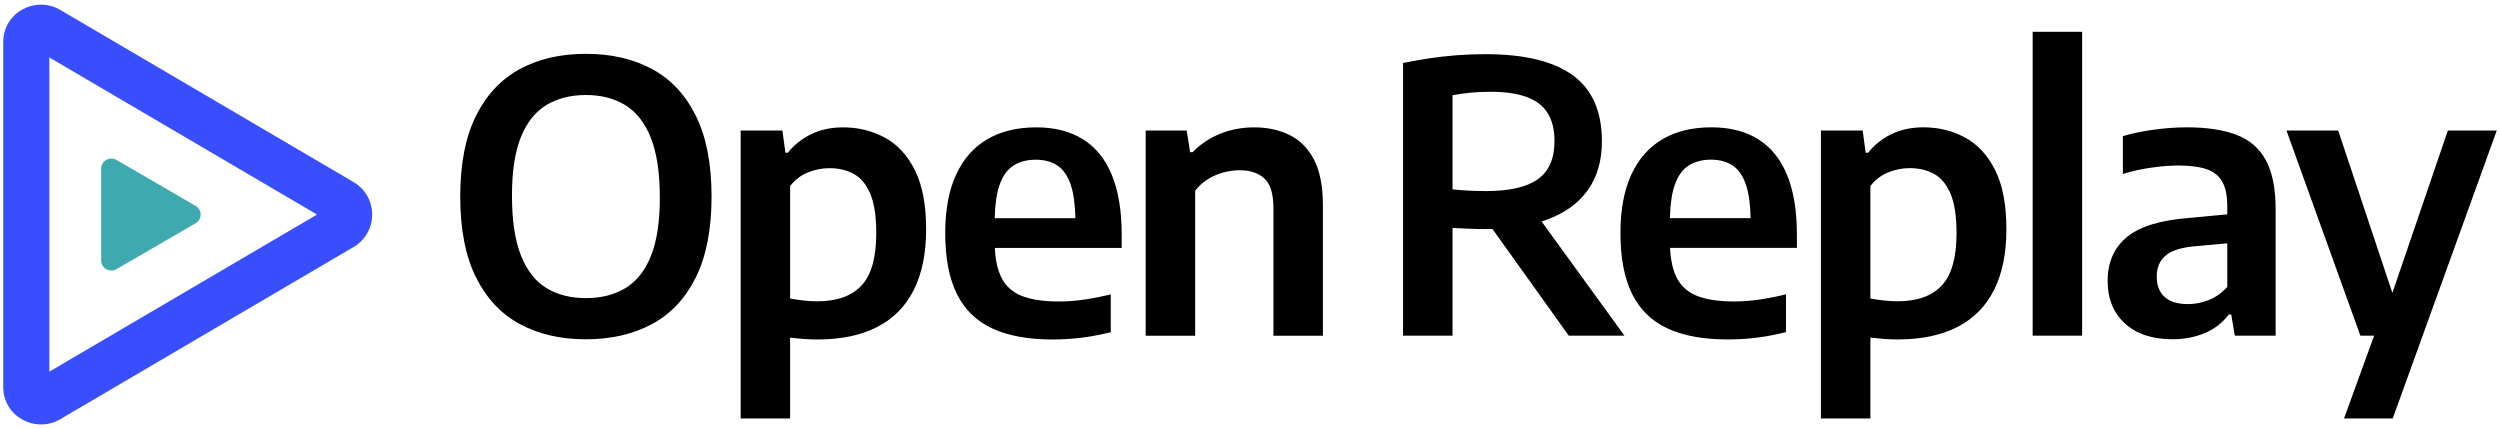 <svg xmlns="http://www.w3.org/2000/svg" width="268" height="46" fill="none" viewBox="0 0 268 46"><path fill="#394EFF" d="M33.986 23L5.29 6.159V39.841L33.986 23ZM37.901 19.519C39.135 20.233 39.896 21.562 39.896 23C39.896 24.438 39.135 25.767 37.901 26.481L6.442 44.947C3.871 46.458 0.346 44.732 0.346 41.466V4.534C0.346 1.268 3.871 -0.458 6.442 1.053L37.901 19.519Z"/><path fill="#3EAAAF" d="M20.975 22.072C21.308 22.262 21.513 22.616 21.513 23C21.513 23.384 21.308 23.738 20.975 23.928L12.49 28.853C11.797 29.255 10.846 28.795 10.846 27.924V18.076C10.846 17.205 11.797 16.745 12.49 17.147L20.975 22.072Z"/><path fill="#000" d="M90.387 13.653C92 13.653 93.483 14.016 94.834 14.742C96.185 15.467 97.264 16.63 98.07 18.229C98.877 19.828 99.28 21.945 99.28 24.58C99.28 27.16 98.84 29.327 97.959 31.081C97.079 32.835 95.771 34.159 94.037 35.053C92.303 35.947 90.159 36.393 87.604 36.393C87.107 36.393 86.606 36.373 86.102 36.333C85.598 36.293 85.13 36.246 84.7 36.192V44.861H79.397V13.996H83.874L84.196 16.374H84.458L84.709 16.075C85.312 15.393 86.052 14.834 86.929 14.399C87.93 13.902 89.083 13.653 90.387 13.653ZM206.191 13.649C207.805 13.649 209.287 14.011 210.638 14.737C211.989 15.463 213.068 16.626 213.875 18.225C214.681 19.824 215.085 21.941 215.085 24.575C215.085 27.156 214.644 29.323 213.764 31.077C212.883 32.831 211.576 34.155 209.841 35.049C208.107 35.942 205.963 36.389 203.409 36.389C202.911 36.389 202.41 36.369 201.906 36.329C201.402 36.288 200.935 36.241 200.505 36.188V44.856H195.201V13.991H199.678L200.001 16.37H200.263L200.513 16.07C201.117 15.388 201.857 14.83 202.733 14.395C203.735 13.897 204.887 13.649 206.191 13.649ZM250.654 13.991L256.463 31.398L262.411 13.991H267.654L256.502 44.856H251.279L254.506 35.986H253.034L245.108 13.991H250.654ZM111.09 13.653C113.066 13.653 114.736 14.08 116.101 14.933C117.465 15.786 118.497 17.067 119.196 18.773C119.895 20.48 120.245 22.604 120.245 25.144V26.575L106.649 26.576L106.652 26.636C106.714 27.869 106.933 28.88 107.309 29.67C107.759 30.617 108.488 31.296 109.497 31.706C110.505 32.116 111.856 32.321 113.55 32.321C114.397 32.321 115.284 32.254 116.212 32.12C117.139 31.985 118.094 31.797 119.075 31.555V35.607L118.405 35.767C117.519 35.967 116.671 36.115 115.859 36.212C114.844 36.333 113.832 36.393 112.824 36.393C110.229 36.393 108.082 36 106.381 35.214C104.68 34.428 103.413 33.195 102.58 31.515C101.746 29.835 101.329 27.657 101.329 24.983C101.329 22.496 101.716 20.413 102.489 18.733C103.262 17.053 104.374 15.786 105.826 14.933C107.278 14.08 109.033 13.653 111.09 13.653ZM183.472 13.649C185.449 13.649 187.119 14.075 188.484 14.929C189.848 15.782 190.88 17.062 191.579 18.769C192.278 20.476 192.628 22.6 192.628 25.14V26.571L179.032 26.571L179.034 26.632C179.097 27.865 179.316 28.876 179.691 29.666C180.142 30.613 180.871 31.292 181.879 31.702C182.888 32.112 184.239 32.317 185.933 32.317C186.78 32.317 187.667 32.25 188.594 32.115C189.522 31.981 190.477 31.793 191.458 31.551V35.603L190.787 35.763C189.902 35.963 189.054 36.111 188.242 36.208C187.227 36.329 186.215 36.389 185.207 36.389C182.612 36.389 180.464 35.996 178.764 35.21C177.063 34.424 175.796 33.191 174.962 31.511C174.129 29.831 173.712 27.653 173.712 24.979C173.712 22.492 174.099 20.409 174.872 18.729C175.645 17.049 176.757 15.782 178.209 14.929C179.661 14.075 181.415 13.649 183.472 13.649ZM62.808 5.77C65.524 5.77 67.89 6.315 69.906 7.403C71.923 8.492 73.489 10.168 74.605 12.433C75.721 14.698 76.279 17.577 76.279 21.072C76.279 24.566 75.721 27.446 74.605 29.71C73.489 31.975 71.92 33.652 69.896 34.74C67.873 35.829 65.51 36.373 62.808 36.373C60.106 36.373 57.746 35.829 55.73 34.74C53.713 33.652 52.144 31.978 51.021 29.72C49.898 27.462 49.337 24.58 49.337 21.072C49.337 17.564 49.898 14.681 51.021 12.423C52.144 10.165 53.713 8.492 55.73 7.403C57.746 6.315 60.106 5.77 62.808 5.77ZM234.428 13.649C236.593 13.649 238.377 13.921 239.782 14.465C241.187 15.009 242.232 15.923 242.918 17.207C243.604 18.49 243.947 20.234 243.947 22.438V35.986H239.571L239.187 33.708H238.925L238.694 33.999C238.059 34.754 237.272 35.326 236.334 35.714C235.279 36.151 234.139 36.369 232.916 36.369C230.724 36.369 229.014 35.801 227.784 34.666C226.554 33.53 225.938 32.021 225.938 30.14C225.938 28.124 226.627 26.548 228.005 25.412L228.053 25.373C229.435 24.261 231.64 23.592 234.67 23.366L238.764 22.976L238.764 22.116L238.757 21.753C238.722 20.808 238.546 20.052 238.23 19.485C237.873 18.847 237.309 18.396 236.536 18.134C235.763 17.872 234.758 17.741 233.521 17.741C232.687 17.741 231.74 17.815 230.677 17.963C229.615 18.111 228.58 18.339 227.572 18.648V14.596L228.205 14.42C229.064 14.196 229.986 14.02 230.97 13.891C232.2 13.729 233.353 13.649 234.428 13.649ZM134.454 13.653C135.879 13.653 137.146 13.928 138.255 14.479C139.364 15.03 140.235 15.914 140.867 17.131C141.499 18.347 141.815 19.97 141.815 21.999V35.99H136.511V22.302L136.505 21.959C136.459 20.623 136.139 19.682 135.543 19.136C134.898 18.545 134.01 18.249 132.881 18.249C132.343 18.249 131.785 18.323 131.207 18.471C130.629 18.619 130.071 18.854 129.534 19.177C128.996 19.499 128.525 19.923 128.122 20.447V35.99H122.818V13.996H127.215L127.578 16.314H127.84L128.164 16.001C128.936 15.292 129.816 14.738 130.804 14.338C131.933 13.881 133.15 13.653 134.454 13.653ZM159.241 5.806C163.408 5.806 166.531 6.562 168.608 8.074C170.685 9.586 171.723 11.942 171.723 15.14C171.723 17.21 171.229 18.944 170.241 20.342C169.253 21.74 167.828 22.791 165.966 23.497L165.868 23.534C165.67 23.607 165.469 23.676 165.263 23.741L165.26 23.742L174.143 35.986H168.174L159.99 24.545L159.905 24.547C159.68 24.552 159.452 24.555 159.221 24.555C158.535 24.555 157.923 24.542 157.385 24.515C156.848 24.488 156.29 24.461 155.712 24.434V35.986H150.408V6.754L151.053 6.625C151.709 6.499 152.394 6.381 153.11 6.27C154.065 6.122 155.056 6.008 156.085 5.927C157.113 5.847 158.165 5.806 159.241 5.806ZM223.204 3.407V35.986H217.9V3.407H223.204ZM238.764 26.086L235.174 26.41L234.799 26.452C233.582 26.607 232.692 26.929 232.129 27.418C231.511 27.956 231.202 28.695 231.202 29.636C231.202 30.59 231.484 31.322 232.049 31.833C232.613 32.344 233.447 32.599 234.549 32.599C235.275 32.599 236.008 32.458 236.747 32.176L236.821 32.147C237.532 31.862 238.179 31.401 238.764 30.765L238.764 26.086ZM88.915 18.028C88.135 18.028 87.369 18.179 86.616 18.481C85.863 18.784 85.225 19.271 84.7 19.943V31.998L85.014 32.057C85.339 32.114 85.698 32.165 86.092 32.21C86.616 32.271 87.127 32.301 87.624 32.301C89.722 32.301 91.298 31.736 92.353 30.608C93.409 29.479 93.936 27.61 93.936 25.003C93.936 23.189 93.721 21.777 93.291 20.769C92.861 19.761 92.269 19.052 91.516 18.642C90.763 18.233 89.896 18.028 88.915 18.028ZM204.719 18.023C203.94 18.023 203.173 18.175 202.42 18.477C201.668 18.779 201.029 19.267 200.505 19.939V31.994L200.819 32.053C201.144 32.11 201.503 32.161 201.896 32.206C202.42 32.267 202.931 32.297 203.429 32.297C205.526 32.297 207.102 31.732 208.158 30.603C209.213 29.474 209.741 27.606 209.741 24.999C209.741 23.184 209.526 21.773 209.095 20.765C208.665 19.757 208.074 19.048 207.321 18.638C206.568 18.228 205.701 18.023 204.719 18.023ZM62.808 10.185C61.195 10.185 59.793 10.538 58.603 11.244C57.414 11.949 56.496 13.092 55.851 14.671C55.205 16.25 54.883 18.343 54.883 20.951C54.883 23.639 55.205 25.789 55.851 27.402C56.496 29.015 57.41 30.177 58.593 30.89C59.776 31.602 61.181 31.958 62.808 31.958C64.448 31.958 65.86 31.602 67.043 30.89C68.226 30.177 69.137 29.032 69.775 27.452C70.414 25.873 70.733 23.787 70.733 21.193C70.733 18.518 70.41 16.374 69.765 14.762C69.12 13.149 68.206 11.983 67.023 11.264C65.84 10.545 64.435 10.185 62.808 10.185ZM111.029 17.12C110.102 17.12 109.308 17.329 108.65 17.745C107.991 18.162 107.49 18.861 107.147 19.842L107.126 19.905C106.833 20.774 106.671 21.903 106.639 23.293L106.637 23.39H115.28L115.279 23.313C115.248 21.889 115.088 20.739 114.8 19.862C114.477 18.881 114 18.179 113.368 17.755C112.737 17.332 111.957 17.12 111.029 17.12ZM183.412 17.116C182.484 17.116 181.691 17.325 181.032 17.741C180.373 18.158 179.873 18.857 179.53 19.838L179.508 19.901C179.216 20.77 179.053 21.899 179.021 23.289L179.019 23.386H187.663L187.661 23.309C187.631 21.885 187.471 20.735 187.183 19.858C186.86 18.877 186.383 18.175 185.751 17.751C185.119 17.328 184.339 17.116 183.412 17.116ZM159.765 9.838C158.958 9.838 158.236 9.872 157.597 9.939C156.959 10.006 156.33 10.094 155.712 10.201V20.302L156.132 20.34C156.405 20.363 156.665 20.384 156.912 20.402C157.281 20.429 157.658 20.449 158.041 20.463C158.424 20.476 158.844 20.483 159.301 20.483C161.829 20.483 163.684 20.056 164.867 19.203C166.05 18.349 166.642 16.995 166.642 15.14C166.642 13.904 166.396 12.896 165.906 12.117C165.415 11.337 164.662 10.762 163.647 10.393C162.632 10.023 161.338 9.838 159.765 9.838Z"/></svg>